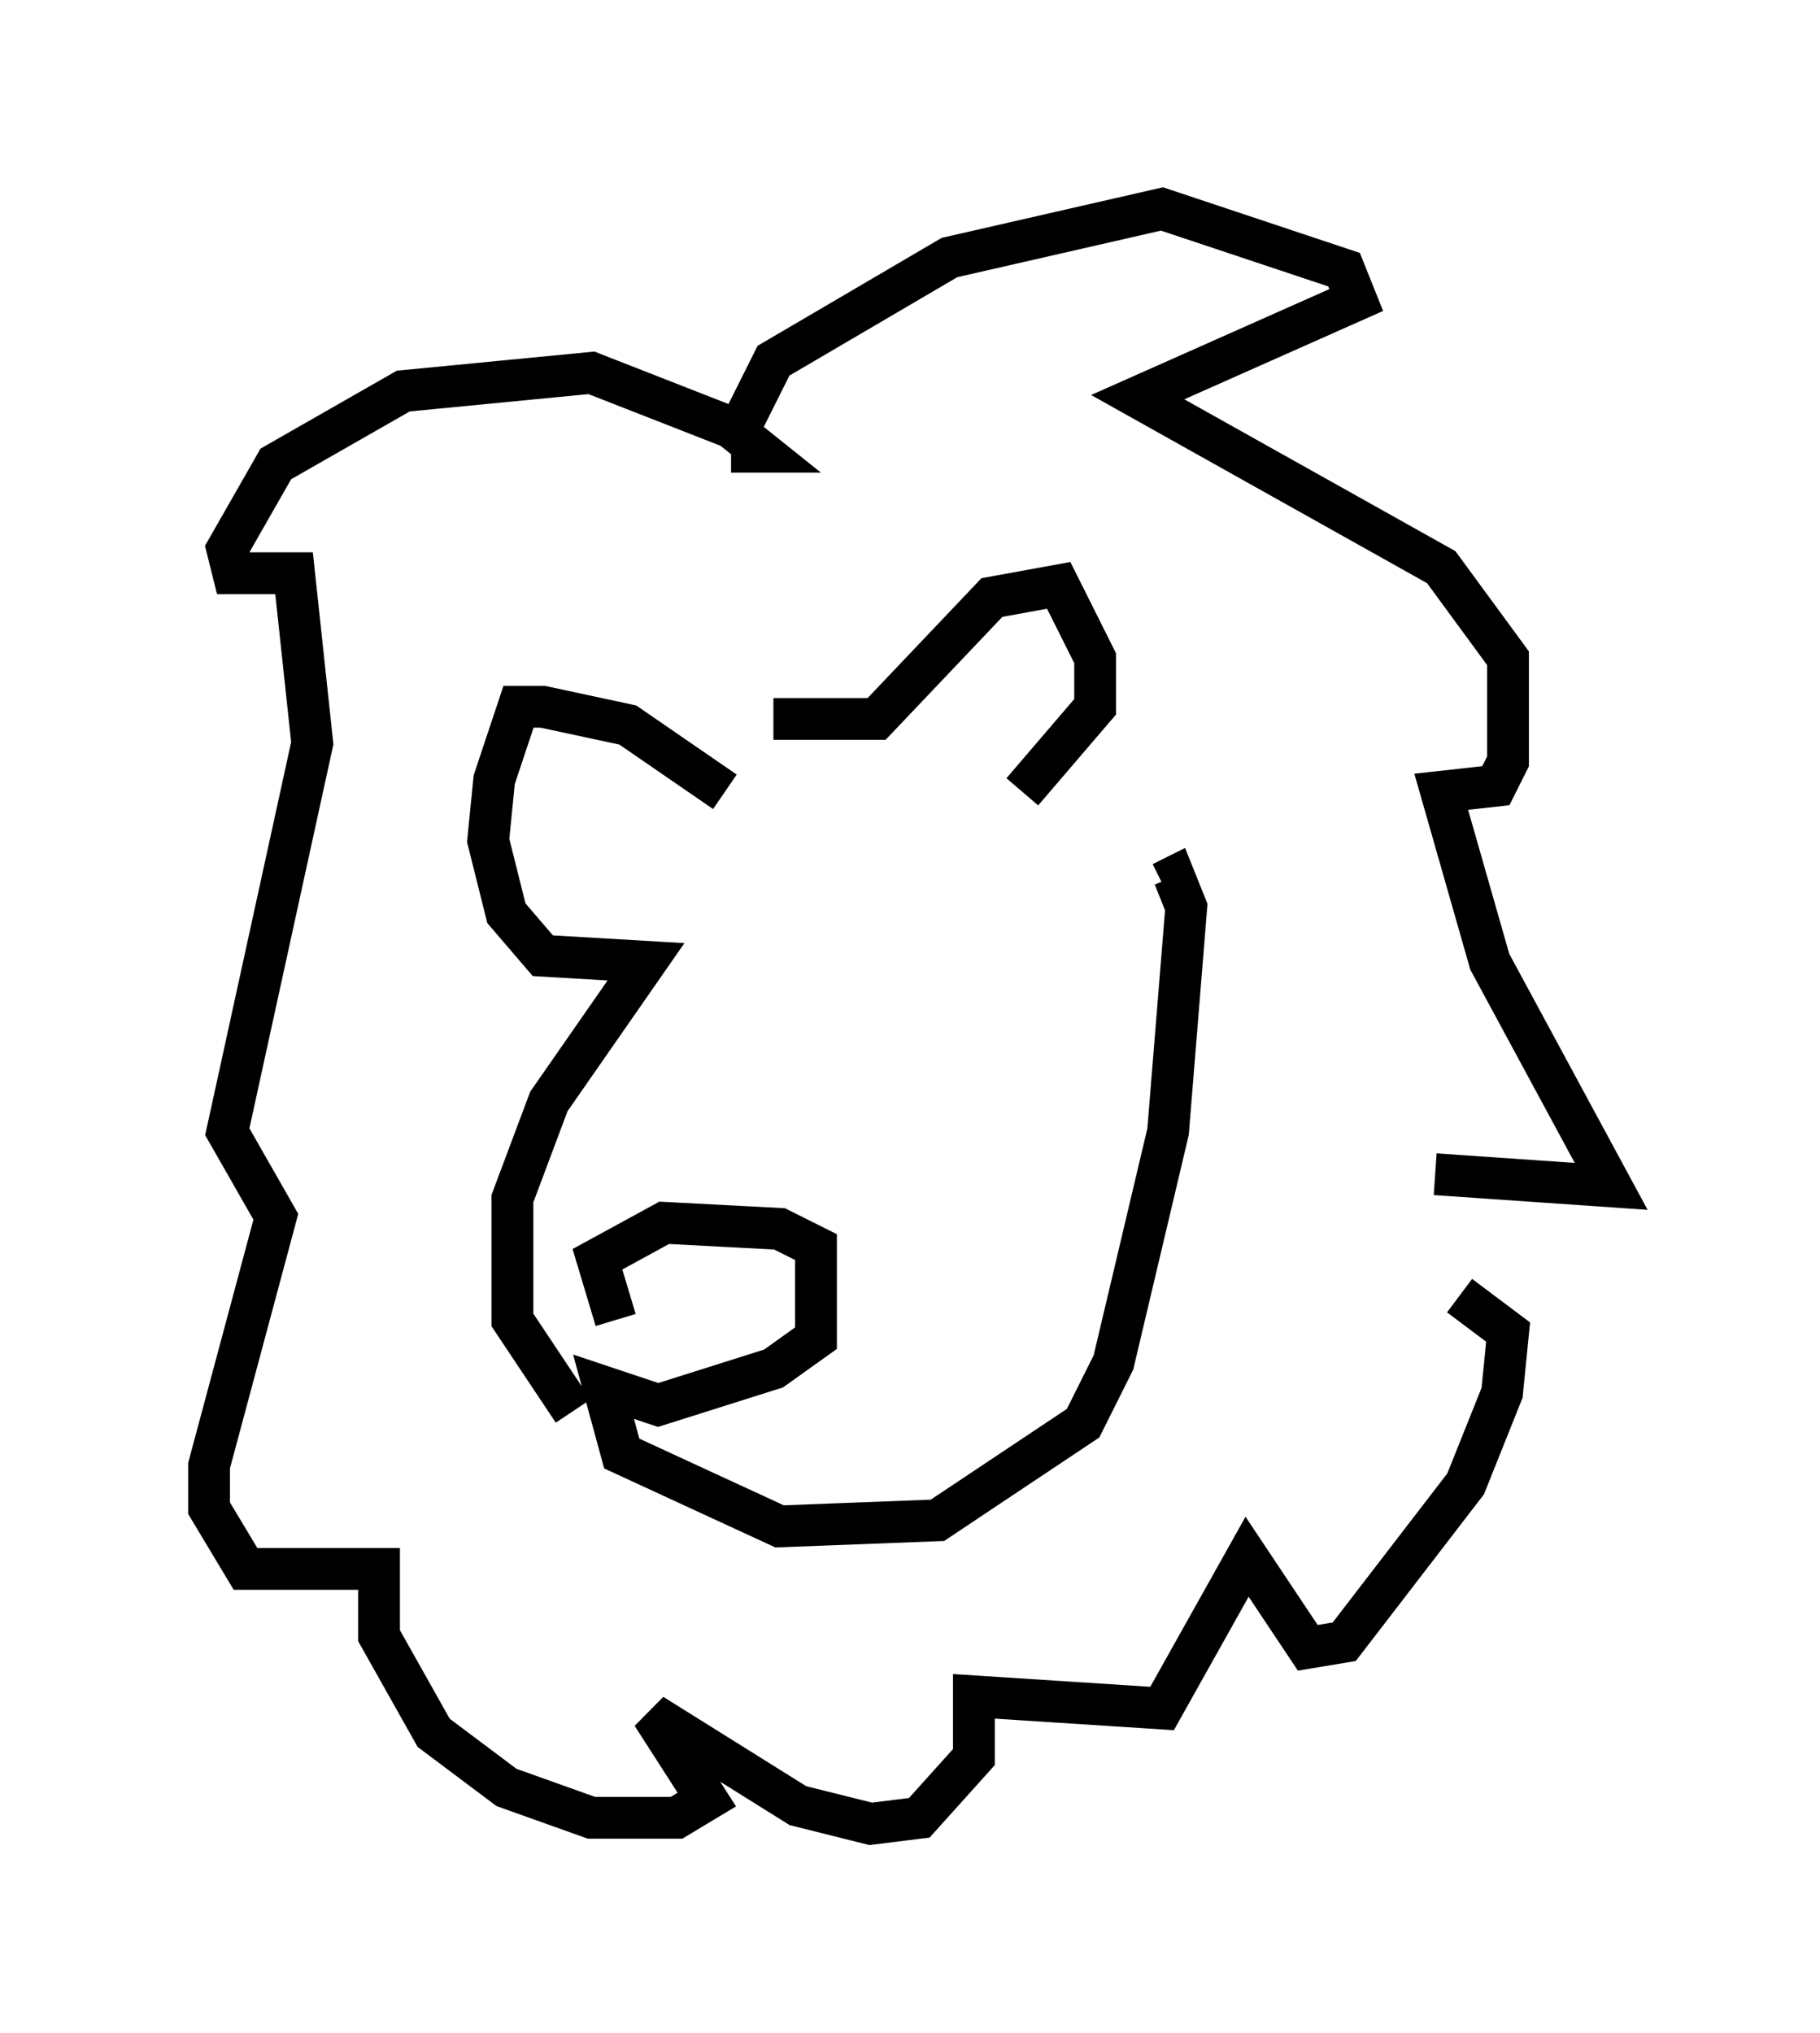 <?xml version="1.0" encoding="utf-8" ?>
<svg baseProfile="full" height="48.637" version="1.1" width="43.553" xmlns="http://www.w3.org/2000/svg" xmlns:ev="http://www.w3.org/2001/xml-events" xmlns:xlink="http://www.w3.org/1999/xlink"><defs /><rect fill="white" height="48.637" width="43.553" x="0" y="0" /><path d="M16.62, 17.927 m1.888, -0.726 l2.469, 0.0 2.76, -2.905 l1.598, -0.291 0.872, 1.743 l0.0, 1.162 -1.743, 2.034 m-7.117, 0.0 l-2.324, -1.598 -2.034, -0.436 l-0.581, 0.0 -0.581, 1.743 l-0.145, 1.453 0.436, 1.743 l0.872, 1.017 2.469, 0.145 l-2.324, 3.341 -0.872, 2.324 l0.0, 2.905 1.453, 2.179 m1.017, -2.179 l-0.436, -1.453 1.598, -0.872 l2.76, 0.145 0.872, 0.436 l0.0, 2.179 -1.017, 0.726 l-2.76, 0.872 -1.307, -0.436 l0.436, 1.598 3.777, 1.743 l3.777, -0.145 3.486, -2.324 l0.726, -1.453 1.307, -5.52 l0.436, -5.374 -0.291, -0.726 l-0.291, 0.145 m-10.022, -11.039 l0.726, -1.453 4.212, -2.469 l5.084, -1.162 4.358, 1.453 l0.291, 0.726 -5.229, 2.324 l7.263, 4.067 1.598, 2.179 l0.0, 2.469 -0.291, 0.581 l-1.307, 0.145 1.162, 4.067 l2.905, 5.374 -4.212, -0.291 m-16.849, -17.285 l0.726, 0.0 -0.726, -0.581 l-3.341, -1.307 -4.503, 0.436 l-3.05, 1.743 -1.162, 2.034 l0.145, 0.581 1.453, 0.0 l0.436, 4.067 -2.034, 9.296 l1.162, 2.034 -1.598, 5.955 l0.0, 1.017 0.872, 1.453 l3.196, 0.0 0.0, 1.598 l1.307, 2.324 1.743, 1.307 l2.034, 0.726 2.034, 0.0 l0.726, -0.436 -1.307, -2.034 l3.486, 2.179 1.743, 0.436 l1.162, -0.145 1.307, -1.453 l0.0, -1.453 4.503, 0.291 l2.034, -3.631 1.453, 2.179 l0.872, -0.145 2.905, -3.777 l0.872, -2.179 0.145, -1.453 l-1.162, -0.872 m-15.832, -6.827 " fill="none" stroke="black" stroke-width="1" /></svg>